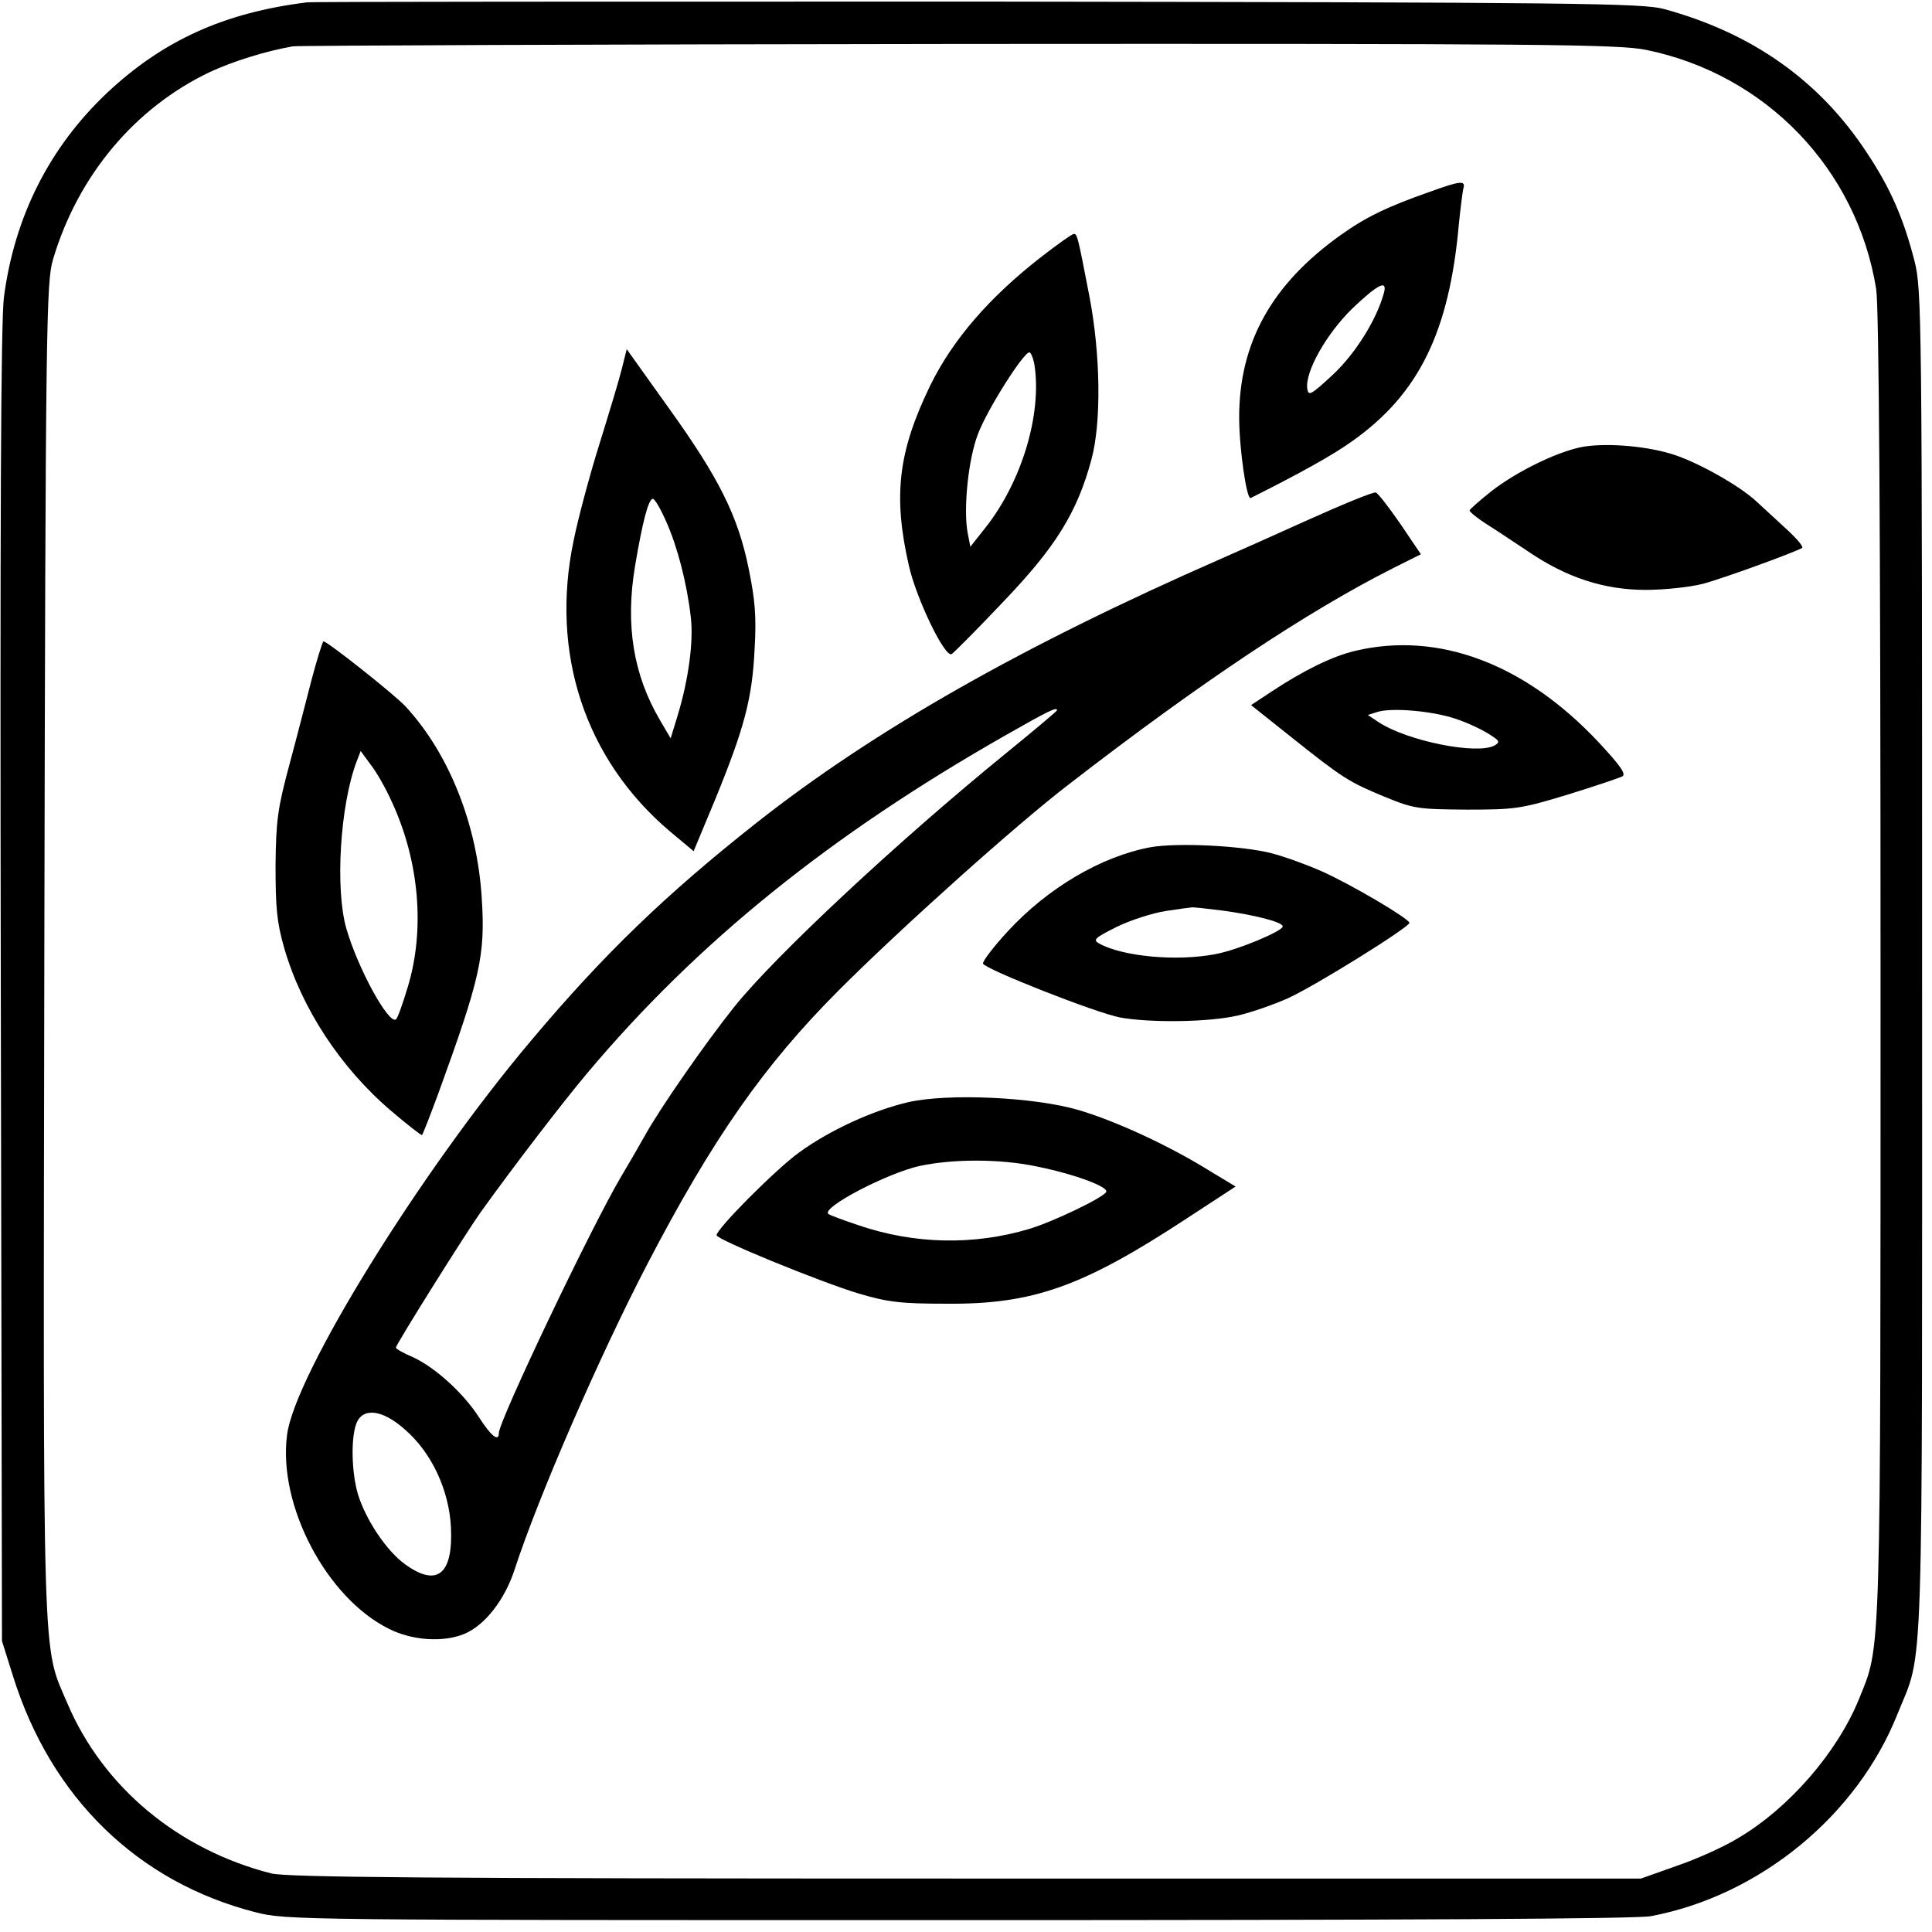 <svg version="1" xmlns="http://www.w3.org/2000/svg" viewBox="0 0 488 488"><path d="M77.5.6c-20.9 2.6-36.3 9.6-50.4 22.8C12.5 37.2 3.7 54.6 1 75c-.8 6-1 57.5-.8 174l.3 165.5 2.8 8.9c9.6 30.7 31.5 52 61.2 59.6 7.8 2 10.4 2 177.5 2 111.9 0 171.4-.3 175-1 27.5-5.2 52.1-25.4 62.3-51.1 6.7-16.7 6.2-2.7 6.2-189.9 0-163.7-.1-169.8-1.9-177-2.8-10.9-6.1-18.5-12.1-27.5-11.9-18.1-28.8-30.1-51.1-36.2C415 .8 399.1.6 247.5.4 155.6.4 79.2.4 77.5.6zm338.3 12c30.3 6.2 53.2 30.1 58.1 60.4.7 4.3 1.1 60.9 1.1 170.8 0 178.9.2 171.3-5.5 185.5-5.5 13.4-17.6 27.4-30.5 35-3.6 2.2-10.5 5.3-15.5 7l-9 3.2H244c-135.5 0-171.5-.3-175.5-1.3-23.5-6-42.5-21.8-51.5-43-6.4-15-6.1-5.6-5.8-190.7.3-158.6.5-168.3 2.2-174C19.7 44.3 34.1 27.2 53 18.2c5.8-2.7 14.1-5.3 21-6.5 1.4-.2 77.1-.5 168.3-.6 148-.1 166.6.1 173.5 1.5z"/><path d="M361 48.5c-10.8 3.8-16.1 6.4-22.4 10.9-17.4 12.4-25.6 27.2-25.6 46 0 7.9 1.9 20.9 2.9 20.4 11.8-5.9 20.9-10.9 25.7-14.4 16.8-11.9 24.5-27.6 26.9-54.9.4-3.9.9-7.8 1.1-8.8.7-2.2-.6-2.1-8.6.8zm-11.5 25.7c-1.9 6.8-7.3 15.3-12.9 20.5-5.5 5.1-6.1 5.4-6.4 3.5-.6-4.3 4.8-13.8 11.3-20.2 6.7-6.4 9.1-7.5 8-3.8zM263 64.9c-13 10.1-22.3 20.8-28 32.4-8.1 16.7-9.5 27.8-5.4 45.7 1.9 8.3 9.1 23.3 10.8 22.2.6-.4 6.6-6.4 13.2-13.4 13.1-13.7 18.5-22.4 22.1-35.8 2.5-9.3 2.3-26.3-.5-41-3-15.5-3.1-16-4-15.9-.4 0-4.1 2.6-8.2 5.8zm-1.7 27.3c1.9 12.6-3.3 29.6-12.4 41.1l-3.8 4.8-.7-3.6c-1.1-6.1.2-18.6 2.6-24.8 2.2-6 11.5-20.7 13-20.7.4 0 1 1.5 1.3 3.2zM157 93.4c-.7 2.8-3.3 11.4-5.7 19.1-2.4 7.7-5.3 18.5-6.4 24-6 28.5 2.9 55.3 24.2 73.4l6.1 5.1 5.5-13.2c7.4-18.1 9.3-25.5 9.9-37.8.5-8.3.1-12.6-1.5-20.4-2.7-13.3-7.5-22.9-20.3-40.7l-10.5-14.7-1.3 5.2zm11.3 38.4c2.8 6.3 5.2 15.4 6.2 24.2.7 6.1-.6 15.7-3.3 24.6l-1.8 5.9-2.7-4.6c-6.7-11.4-8.8-24-6.3-38.9 1.9-11.3 3.4-17 4.5-17 .5 0 2 2.6 3.4 5.8zM399.1 113c-6.4 1.4-16.1 6.2-22.3 11-2.9 2.3-5.4 4.5-5.6 4.9-.1.3 1.7 1.8 4 3.3 2.4 1.5 7.2 4.7 10.8 7.1 9.7 6.6 19.2 9.7 29.7 9.7 4.7 0 11.1-.7 14.3-1.5 5-1.3 23.1-7.9 25.2-9.1.4-.3-1.4-2.4-3.9-4.7-2.5-2.3-6-5.5-7.6-7-4.5-4.2-15.5-10.3-21.7-12.1-7-2.1-17.3-2.8-22.9-1.6zM330 131.5c-9.1 4.1-18.7 8.4-21.5 9.6-50.2 22-87.7 43.3-117.5 66.8-22.8 18-38.5 33.1-56.9 55-28.1 33.3-59.8 84.6-61.6 99.6-2.3 17.8 10 41.1 25.7 48.9 5.9 3 13.8 3.5 19.1 1.3 5.2-2.2 10.2-8.6 12.7-16.3 6-18.4 21.3-53.6 33.4-76.9C180 287.6 193 269 212 250c15.6-15.6 44.8-41.8 58-51.9 33.5-25.9 60-43.5 81.7-54.5l7.2-3.6-5.2-7.7c-2.9-4.2-5.7-7.8-6.2-7.9-.6-.2-8.4 3-17.5 7.1zm-63 47.9c0 .2-5.7 5-12.7 10.7-27.4 22.3-58.5 51.3-68.9 64.3-7.1 8.9-18.7 25.5-22.6 32.6-1.4 2.5-4 7-5.8 10-7.5 12.6-31 61.9-31 65 0 2.3-2 .7-5-4-4-6.2-11.1-12.6-16.7-15.2-2.4-1-4.3-2.1-4.3-2.4 0-.8 17.7-29 21.4-34.2 8.4-11.7 20.6-27.6 26.9-35.1 27.8-33.1 61.4-60.2 105.9-85.5 10.7-6.1 12.8-7.1 12.8-6.2zM102.3 361.1c6.7 5.8 11.1 15.2 11.6 24.6.6 12-3.5 15.3-11.6 9.4-4.7-3.4-9.9-11.2-11.9-17.7-1.6-5.5-1.8-14.1-.4-17.8 1.6-4.2 6.6-3.6 12.3 1.5zM78.7 171.7c-1.4 5.4-3.9 15.2-5.7 21.8-2.8 10.5-3.3 13.7-3.4 25 0 10.7.3 14.4 2.2 21 4.4 15.2 14.2 30.2 27 41.1 4.1 3.5 7.7 6.3 7.8 6.1.2-.2 2-4.8 4-10.2 10.7-29.4 12-35.1 11.1-49.4-1.1-18.7-8.2-36.7-19.3-48.7-2.8-3-19.7-16.4-20.7-16.4-.2 0-1.6 4.4-3 9.7zM99 202.6c6.9 14.9 8.4 32.2 4 46.7-1.3 4.3-2.6 8-3 8.2-1.9 1.2-9.6-12.9-12.5-22.9-2.9-10-1.6-31.3 2.6-42.3l1-2.6 2.5 3.4c1.5 1.9 3.9 6.1 5.4 9.5z"/><path d="M342.3 164.4c-5.9 1.4-13.1 5-21 10.2l-5.3 3.5 9.8 7.8c13.4 10.7 14.9 11.6 23.8 15.3 7.5 3.1 8.6 3.2 20.9 3.3 12.2 0 13.7-.2 25.5-3.8 6.8-2.1 13-4.2 13.8-4.6 1-.6-.6-2.8-5.9-8.5-18.7-20-40.6-28.2-61.6-23.2zm25.2 17.1c2.8.9 6.5 2.6 8.4 3.8 2.9 1.8 3.1 2.1 1.6 3-4.4 2.4-22-1.1-29.3-5.9l-2.7-1.8 2.5-.8c3.7-1.1 13.8-.2 19.5 1.7zM290.6 214c-12.4 2.3-26 10.3-36.1 21.3-3.6 3.9-6.4 7.6-6.2 8.1.5 1.4 28.4 12.4 34.6 13.6 7.7 1.4 22.6 1.2 29.8-.5 3.5-.8 9.1-2.8 12.5-4.3 6.9-3.1 30.8-18 30.8-19.1 0-1-14.5-9.6-22.1-13-3.6-1.6-9.3-3.7-12.8-4.6-7.5-1.9-23.7-2.7-30.5-1.5zm18.2 16c8.1 1.1 15.2 2.9 15.2 4 0 1.2-11.5 6-17 7-9.8 1.9-23.5.6-29.4-2.7-1.6-.9-1.1-1.4 4.5-4.2 3.5-1.7 9.1-3.5 12.4-4 3.3-.5 6.2-.9 6.5-.9.3-.1 3.8.3 7.8.8zM229.4 278.4c-9 2.1-19.9 7.1-27.7 12.8-6.1 4.5-20.7 19.2-20.7 20.8 0 1.1 26.2 11.8 35.8 14.7 7.4 2.2 10.7 2.6 22.2 2.6 21.9.2 34.5-4.3 60.7-21.5l12.4-8.1-6.3-3.8c-10.6-6.6-23.9-12.7-33.3-15.5-11.2-3.3-33-4.3-43.1-2zm32.3 16.2c9.5 1.9 18.5 5.2 17.7 6.5-.9 1.5-13.4 7.5-19.4 9.3-14 4.2-29 3.9-43.1-.9-3.9-1.3-7.4-2.6-7.7-2.9-1.6-1.7 15-10.3 23.1-12.1 8.5-1.8 20.3-1.8 29.4.1z"/></svg>